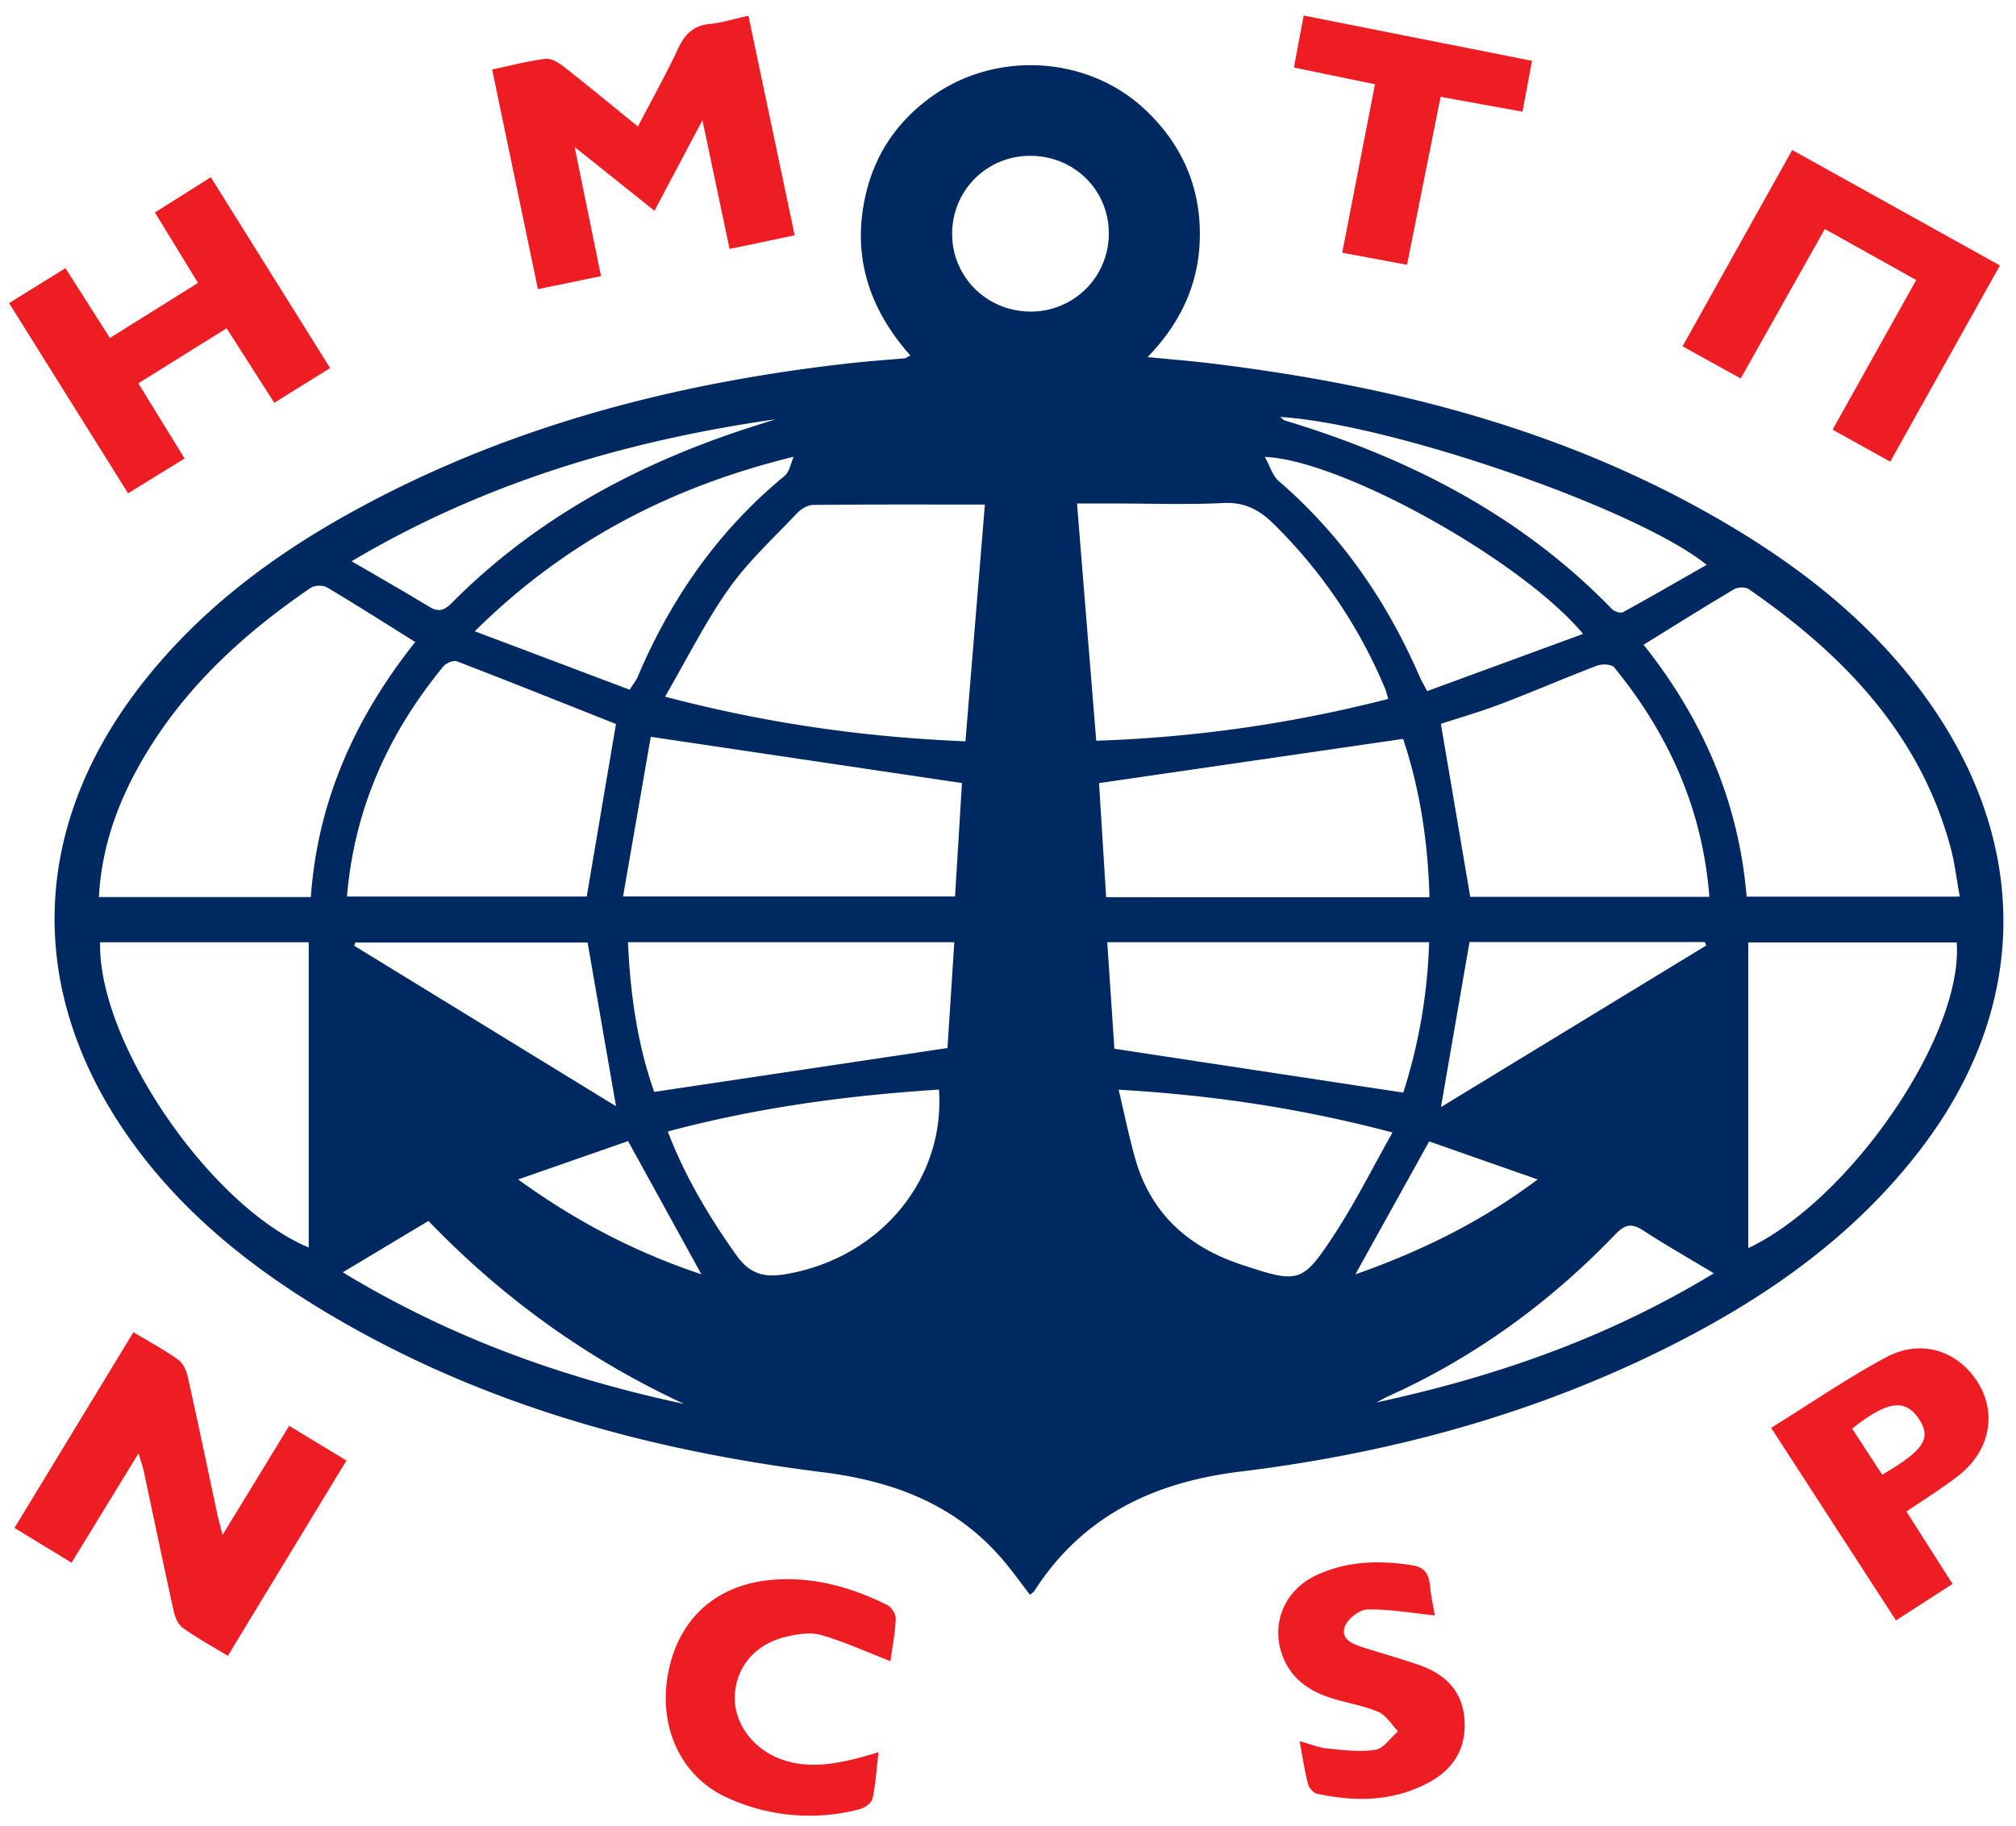 <svg width="85" height="77" viewBox="0 0 85 77" fill="none" xmlns="http://www.w3.org/2000/svg"><g clip-path="url(#a)"><path d="M43.428 67.26c-.36-.469-.699-.94-1.07-1.386-2-2.401-4.652-3.408-7.692-3.787-7.558-.946-14.783-2.968-21.332-6.993-3-1.844-5.693-4.052-7.767-6.93-4.452-6.182-4.349-13.095.286-19.152 2.388-3.12 5.448-5.454 8.856-7.349 6.555-3.646 13.66-5.5 21.066-6.337.789-.09 1.581-.143 2.372-.216.048-.005.092-.043.237-.117-1.803-2.028-2.519-4.356-1.828-7.005.428-1.643 1.375-2.958 2.767-3.943 2.716-1.924 6.549-1.682 8.948.569 1.481 1.39 2.286 3.103 2.318 5.13.032 2.01-.695 3.757-2.203 5.316 1.023.1 1.885.169 2.741.274 7.335.9 14.415 2.659 20.91 6.318 3.775 2.127 7.153 4.735 9.59 8.386 3.996 5.99 3.76 12.63-.6 18.367-2.769 3.642-6.386 6.212-10.416 8.264-5.774 2.941-11.934 4.615-18.334 5.397-3.653.447-6.636 1.875-8.666 5.03-.04.06-.112.1-.183.164zM13.107 37.833c.288-4.116 1.917-7.632 4.4-10.757-1.298-.811-2.499-1.579-3.726-2.307-.168-.1-.52-.087-.682.024-2.94 2.004-5.502 4.384-7.252 7.526-.945 1.698-1.568 3.502-1.677 5.514h8.937zm27.599-6.567l.819-9.986c-2.505 0-4.881-.01-7.259.016-.227.003-.502.181-.67.358-.978 1.036-2.045 2.014-2.862 3.168-.993 1.403-1.764 2.96-2.695 4.56 4.28 1.125 8.375 1.705 12.666 1.883zm5.513-.027a56.777 56.777 0 0 0 12.314-1.763c-.062-.202-.089-.326-.136-.44a21.146 21.146 0 0 0-4.727-6.97c-.602-.589-1.218-.894-2.094-.851-1.505.075-3.015.02-4.524.02H45.41c.27 3.367.536 6.624.81 10.003zm23.08-4.047c2.49 3.13 4.014 6.64 4.343 10.622h8.987c-.137-.748-.214-1.433-.392-2.091-1.306-4.81-4.542-8.133-8.504-10.876-.142-.099-.46-.089-.617.003-1.25.74-2.48 1.515-3.817 2.341zM14.629 37.81h10.109l1.233-7.276c-2.191-.87-4.443-1.772-6.704-2.643-.146-.056-.458.075-.574.215-2.304 2.803-3.749 5.971-4.064 9.704zm46.122-7.282l1.238 7.296h10.083c-.287-3.709-1.723-6.875-4.014-9.679-.112-.136-.516-.15-.726-.071-1.355.516-2.689 1.096-4.044 1.613-.86.326-1.744.58-2.537.841zM26.27 37.806h13.998l.291-4.782-13.121-1.95-1.168 6.732zm34 .034c-.061-2.392-.427-4.635-1.111-6.678l-12.821 1.865.3 4.811c4.56.002 9.046.002 13.631.002zm-47.254 1.9H4.221c-.102 4.202 4.63 11.121 8.795 12.873V39.739zm60.695.006V52.64c4.334-2.06 9.077-9.022 8.789-12.895h-8.79zm-33.475-.01H26.478c.094 2.265.428 4.417 1.107 6.314L39.948 44.2c.09-1.402.188-2.894.288-4.465zm18.93 6.344a22.955 22.955 0 0 0 1.089-6.342h-13.57l.3 4.492 12.182 1.85zm-31.01 1.64c.731 1.919 1.735 3.574 2.86 5.176.555.791 1.134 1.008 2.106.842 3.937-.666 6.736-3.951 6.467-7.785-3.844.245-7.642.752-11.434 1.767zm19.008-1.762c.251 1.052.44 1.996.704 2.921.658 2.299 2.226 3.709 4.457 4.45 2.447.812 2.575.813 3.965-1.314.87-1.333 1.583-2.769 2.422-4.253-3.884-1.027-7.6-1.577-11.548-1.804zm19.583-19.223c-2.568-3.088-10.153-7.329-13.42-7.466.231.414.333.8.584 1.016 2.638 2.27 4.55 5.052 5.932 8.221.081.188.186.366.328.642 2.186-.802 4.337-1.59 6.576-2.413zm-40.199 2.353c.151-.239.267-.377.334-.536 1.405-3.31 3.404-6.18 6.198-8.482.208-.171.259-.534.385-.807-5.152 1.259-9.604 3.551-13.448 7.361 2.272.855 4.386 1.655 6.531 2.464zm35.41 10.643c-.406 2.35-.8 4.62-1.203 6.96l11.187-6.817-.06-.143h-9.925zm-37.182.02H14.98l-.043.136 11.036 6.768a8336.42 8336.42 0 0 1-1.198-6.905zM43.48 13.14a3.282 3.282 0 0 0 3.27-3.36c-.03-1.808-1.502-3.223-3.335-3.207a3.27 3.27 0 0 0-3.268 3.355c.029 1.8 1.511 3.229 3.333 3.211zm10.494 4.445c.112.087.149.135.195.148 5.22 1.578 9.956 3.993 13.798 7.955.1.104.361.186.465.13 1.167-.64 2.32-1.307 3.525-1.996-2.9-2.36-13.317-5.953-17.983-6.237zm-21.273.097c-6.274.903-12.256 2.653-17.876 5.988 1.171.683 2.223 1.28 3.255 1.91.384.234.626.191.949-.133 3.52-3.546 7.78-5.856 12.498-7.39.391-.127.784-.251 1.174-.375zM14.453 53.659c4.566 2.772 9.355 4.477 14.396 5.552-4.07-1.887-7.644-4.455-10.785-7.719l-3.611 2.167zm57.808.04c-1.09-.655-2.049-1.199-2.972-1.801-.485-.317-.768-.272-1.185.162-2.753 2.866-5.914 5.174-9.548 6.816-.178.08-.347.18-.52.27 4.964-1.071 9.703-2.697 14.225-5.447zm-50.414-3.957c2.47 1.792 4.97 3.08 7.726 4l-3.092-5.618c-1.457.51-2.969 1.036-4.635 1.618zm35.3 4.003c2.704-.954 5.24-2.17 7.685-4.003l-4.575-1.604c-1.071 1.93-2.074 3.737-3.11 5.607z" fill="#002961"/><path d="M9.384 64.735l2.808-4.602 2.414 1.464-5 8.237c-.669-.408-1.315-.76-1.907-1.185-.2-.145-.324-.466-.382-.728-.432-1.96-.84-3.927-1.258-5.89-.042-.192-.112-.38-.218-.739l-2.823 4.613L.61 64.439l5.015-8.254c.675.405 1.304.744 1.881 1.154.204.145.349.45.406.706.433 1.933.835 3.873 1.249 5.81.05.227.114.45.224.88zM27.595 8.89L24.228 6.2l1.112 5.446c-.9.186-1.742.36-2.66.548L20.75 2.93c.802-.168 1.516-.357 2.242-.448.237-.03.542.146.752.31 1.036.81 2.05 1.65 3.152 2.543.599-1.149 1.187-2.203 1.698-3.293.283-.606.65-.965 1.34-1.033.52-.053 1.03-.215 1.621-.345l1.95 9.26-2.744.576-1.144-5.428c-.727 1.37-1.354 2.554-2.022 3.818zM8.887 7.473l5.031 8.05-2.355 1.464-2.006-3.141c-1.25.777-2.452 1.527-3.725 2.32l1.952 3.172-2.386 1.465c-1.674-2.677-3.32-5.307-5.015-8.02l2.377-1.474 1.874 2.944 3.714-2.321-1.816-2.97c.788-.497 1.537-.97 2.355-1.489zM73.392 15.962c-.836-.463-1.595-.882-2.45-1.358 1.543-2.762 3.065-5.49 4.623-8.276l8.756 4.868-4.624 8.275-2.431-1.35 3.527-6.311-3.853-2.152-3.548 6.304zM80.38 63.748c.646 1.014 1.266 1.989 1.946 3.054l-2.387 1.537-5.263-8.12c1.634-1.014 3.183-2.079 4.829-2.967 1.484-.801 3.03-.302 3.882 1.047.824 1.308.512 2.906-.821 3.94-.683.533-1.427.99-2.186 1.51zm-2.291-3.497c.444.677.86 1.316 1.27 1.943 1.76-1.027 2.08-1.534 1.56-2.332-.579-.886-1.335-.798-2.83.39zM37.543 70.057c-1.023-.396-1.953-.824-2.925-1.102-.452-.129-1.005-.04-1.484.076-1.32.32-2.11 1.285-2.153 2.514-.04 1.146.794 2.254 2.006 2.668 1.044.358 2.163.277 4.053-.316-.08.68-.118 1.327-.251 1.955-.039.183-.325.394-.535.448a8.31 8.31 0 0 1-5.588-.481c-1.959-.88-2.92-2.99-2.498-5.243.44-2.347 2.08-3.792 4.501-3.957 1.687-.115 3.254.333 4.743 1.073.178.089.365.387.355.58-.029.628-.15 1.25-.224 1.785zM60.498 68.129c-1.04-.105-1.95-.274-2.855-.25-.336.01-.84.41-.947.738-.18.545.373.728.807.87.805.26 1.625.478 2.419.767 1.083.394 1.772 1.14 1.83 2.343.055 1.178-.492 2.027-1.512 2.578-1.5.81-3.093.822-4.71.474-.153-.034-.339-.245-.38-.407-.143-.558-.23-1.132-.356-1.809.443.12.8.27 1.169.307.676.067 1.376.159 2.035.054.348-.056.633-.507.947-.78-.276-.282-.503-.68-.839-.82-.652-.276-1.375-.377-2.05-.603-.855-.285-1.563-.77-1.934-1.64-.582-1.374-.02-2.867 1.384-3.52 1.29-.6 2.656-.636 4.043-.415.458.073.683.312.73.78.048.485.156.969.218 1.333zM54.968.655l9.625 1.91-.401 2.146-3.453-.628-1.416 7.085c-.92-.172-1.79-.336-2.732-.51.462-2.37.912-4.688 1.381-7.104l-3.417-.707c.136-.73.265-1.418.413-2.192z" fill="#EE1D24"/></g><defs><clipPath id="a"><path fill="#fff" transform="translate(.383 .655)" d="M0 0h84.084v75.921H0z"/></clipPath></defs></svg>